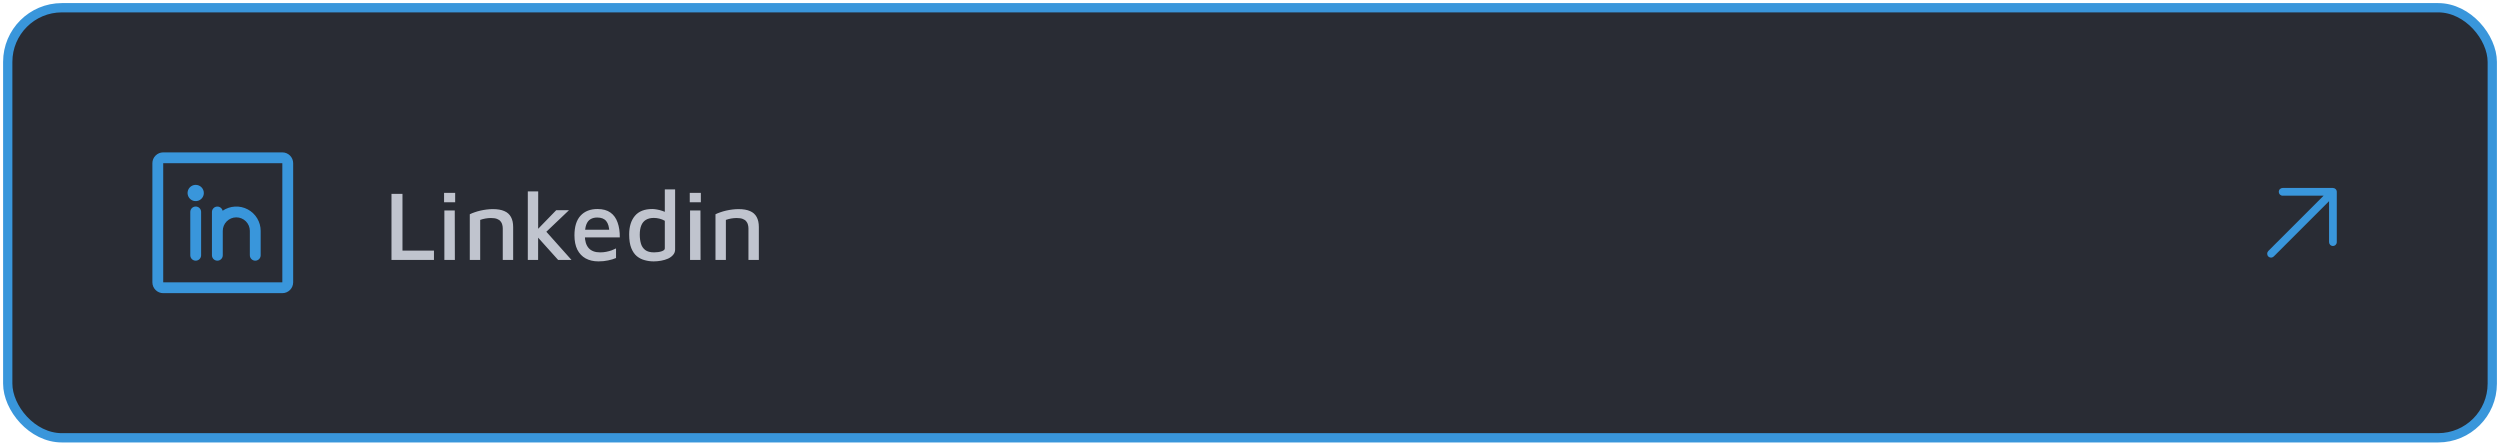 <svg width="404" height="72" viewBox="0 0 404 72" fill="none" xmlns="http://www.w3.org/2000/svg">
<rect x="1.25" y="1.25" width="401.5" height="69.5" rx="8.75" fill="#292C34"/>
<rect x="1.25" y="1.25" width="401.5" height="69.5" rx="8.75" stroke="#3996DB" stroke-width="1.5"/>
<path d="M45.625 24.625H26.375C25.911 24.625 25.466 24.809 25.138 25.138C24.809 25.466 24.625 25.911 24.625 26.375V45.625C24.625 46.089 24.809 46.534 25.138 46.862C25.466 47.191 25.911 47.375 26.375 47.375H45.625C46.089 47.375 46.534 47.191 46.862 46.862C47.191 46.534 47.375 46.089 47.375 45.625V26.375C47.375 25.911 47.191 25.466 46.862 25.138C46.534 24.809 46.089 24.625 45.625 24.625ZM45.625 45.625H26.375V26.375H45.625V45.625ZM32.5 34.25V41.25C32.5 41.482 32.408 41.705 32.244 41.869C32.08 42.033 31.857 42.125 31.625 42.125C31.393 42.125 31.17 42.033 31.006 41.869C30.842 41.705 30.75 41.482 30.75 41.25V34.25C30.75 34.018 30.842 33.795 31.006 33.631C31.17 33.467 31.393 33.375 31.625 33.375C31.857 33.375 32.08 33.467 32.244 33.631C32.408 33.795 32.5 34.018 32.5 34.25ZM42.125 37.312V41.25C42.125 41.482 42.033 41.705 41.869 41.869C41.705 42.033 41.482 42.125 41.25 42.125C41.018 42.125 40.795 42.033 40.631 41.869C40.467 41.705 40.375 41.482 40.375 41.25V37.312C40.375 36.732 40.145 36.176 39.734 35.766C39.324 35.355 38.768 35.125 38.188 35.125C37.607 35.125 37.051 35.355 36.641 35.766C36.23 36.176 36 36.732 36 37.312V41.25C36 41.482 35.908 41.705 35.744 41.869C35.58 42.033 35.357 42.125 35.125 42.125C34.893 42.125 34.67 42.033 34.506 41.869C34.342 41.705 34.25 41.482 34.25 41.25V34.25C34.251 34.036 34.331 33.829 34.474 33.67C34.617 33.51 34.814 33.409 35.027 33.385C35.24 33.361 35.454 33.416 35.63 33.539C35.805 33.663 35.928 33.847 35.977 34.055C36.569 33.654 37.259 33.421 37.973 33.382C38.688 33.343 39.399 33.5 40.031 33.834C40.663 34.169 41.192 34.67 41.561 35.283C41.93 35.895 42.125 36.597 42.125 37.312ZM32.938 31.188C32.938 31.447 32.861 31.701 32.716 31.917C32.572 32.133 32.367 32.301 32.127 32.4C31.887 32.499 31.623 32.525 31.369 32.475C31.114 32.424 30.881 32.299 30.697 32.116C30.513 31.932 30.388 31.698 30.338 31.444C30.287 31.189 30.313 30.925 30.412 30.685C30.512 30.445 30.68 30.24 30.896 30.096C31.112 29.952 31.365 29.875 31.625 29.875C31.973 29.875 32.307 30.013 32.553 30.259C32.799 30.506 32.938 30.839 32.938 31.188Z" fill="#3996DB"/>
<path d="M63.264 42V31.328H65.04V40.496H70.128V42H63.264ZM71.81 42V34.016H73.49L73.506 42H71.81ZM71.762 32.688V31.168H73.554V32.688H71.762ZM75.918 34.624C76.153 34.507 76.414 34.4 76.702 34.304C77.001 34.197 77.316 34.107 77.646 34.032C77.977 33.957 78.313 33.899 78.654 33.856C78.996 33.813 79.326 33.792 79.646 33.792C80.404 33.792 81.022 33.899 81.502 34.112C81.982 34.315 82.34 34.635 82.574 35.072C82.809 35.499 82.926 36.037 82.926 36.688V42H81.246V36.912C81.246 36.709 81.22 36.512 81.166 36.32C81.124 36.117 81.033 35.936 80.894 35.776C80.766 35.605 80.574 35.472 80.318 35.376C80.073 35.28 79.748 35.232 79.342 35.232C79.054 35.232 78.756 35.259 78.446 35.312C78.148 35.365 77.865 35.44 77.598 35.536V42H75.918V34.624ZM86.605 37.344L89.885 33.968H91.949L87.325 38.368L86.605 37.344ZM86.957 42H85.293V30.928H86.973L86.957 42ZM87.709 36.8L92.349 42H90.189L86.525 37.92L87.709 36.8ZM96.703 42.24C95.913 42.24 95.225 42.08 94.638 41.76C94.062 41.44 93.615 40.965 93.294 40.336C92.985 39.707 92.831 38.939 92.831 38.032C92.831 36.635 93.156 35.579 93.806 34.864C94.468 34.139 95.385 33.776 96.558 33.776C97.422 33.776 98.121 33.968 98.654 34.352C99.188 34.736 99.572 35.275 99.806 35.968C100.052 36.651 100.169 37.451 100.159 38.368H93.838L93.79 37.12H98.879L98.478 37.52C98.447 36.699 98.276 36.101 97.966 35.728C97.657 35.344 97.172 35.152 96.51 35.152C96.084 35.152 95.721 35.243 95.422 35.424C95.124 35.595 94.894 35.893 94.734 36.32C94.585 36.736 94.51 37.312 94.51 38.048C94.51 38.944 94.719 39.627 95.135 40.096C95.55 40.555 96.164 40.784 96.975 40.784C97.337 40.784 97.673 40.752 97.983 40.688C98.302 40.624 98.596 40.544 98.862 40.448C99.129 40.341 99.359 40.24 99.55 40.144V41.696C99.177 41.856 98.756 41.984 98.287 42.08C97.817 42.187 97.289 42.24 96.703 42.24ZM105.642 42.24C105.152 42.24 104.672 42.176 104.202 42.048C103.733 41.931 103.306 41.717 102.922 41.408C102.538 41.088 102.234 40.645 102.01 40.08C101.786 39.515 101.674 38.784 101.674 37.888C101.674 36.619 101.984 35.616 102.602 34.88C103.221 34.144 104.16 33.776 105.418 33.776C105.621 33.776 105.872 33.803 106.17 33.856C106.469 33.909 106.773 33.989 107.082 34.096C107.392 34.192 107.653 34.32 107.866 34.48L107.434 35.04V30.608H109.098V40.32C109.098 40.651 108.992 40.939 108.778 41.184C108.576 41.429 108.304 41.632 107.962 41.792C107.621 41.941 107.248 42.053 106.842 42.128C106.437 42.203 106.037 42.24 105.642 42.24ZM105.69 40.784C106.17 40.784 106.581 40.725 106.922 40.608C107.264 40.491 107.434 40.336 107.434 40.144V35.68C107.157 35.52 106.864 35.403 106.554 35.328C106.245 35.253 105.946 35.216 105.658 35.216C105.136 35.216 104.704 35.323 104.362 35.536C104.032 35.739 103.786 36.043 103.626 36.448C103.466 36.843 103.386 37.333 103.386 37.92C103.386 38.453 103.45 38.939 103.578 39.376C103.706 39.803 103.936 40.144 104.266 40.4C104.608 40.656 105.082 40.784 105.69 40.784ZM111.513 42V34.016H113.193L113.209 42H111.513ZM111.465 32.688V31.168H113.257V32.688H111.465ZM115.622 34.624C115.856 34.507 116.118 34.4 116.406 34.304C116.704 34.197 117.019 34.107 117.35 34.032C117.68 33.957 118.016 33.899 118.358 33.856C118.699 33.813 119.03 33.792 119.35 33.792C120.107 33.792 120.726 33.899 121.206 34.112C121.686 34.315 122.043 34.635 122.278 35.072C122.512 35.499 122.63 36.037 122.63 36.688V42H120.95V36.912C120.95 36.709 120.923 36.512 120.87 36.32C120.827 36.117 120.736 35.936 120.598 35.776C120.47 35.605 120.278 35.472 120.022 35.376C119.776 35.28 119.451 35.232 119.046 35.232C118.758 35.232 118.459 35.259 118.15 35.312C117.851 35.365 117.568 35.44 117.302 35.536V42H115.622V34.624Z" fill="#C0C4CE"/>
<path d="M377.625 31V39.125C377.625 39.291 377.559 39.45 377.442 39.567C377.325 39.684 377.166 39.75 377 39.75C376.834 39.75 376.675 39.684 376.558 39.567C376.441 39.45 376.375 39.291 376.375 39.125V32.509L367.442 41.442C367.325 41.559 367.166 41.625 367 41.625C366.834 41.625 366.675 41.559 366.558 41.442C366.441 41.325 366.375 41.166 366.375 41C366.375 40.834 366.441 40.675 366.558 40.558L375.492 31.625H368.875C368.709 31.625 368.55 31.559 368.433 31.442C368.316 31.325 368.25 31.166 368.25 31C368.25 30.834 368.316 30.675 368.433 30.558C368.55 30.441 368.709 30.375 368.875 30.375H377C377.166 30.375 377.325 30.441 377.442 30.558C377.559 30.675 377.625 30.834 377.625 31Z" fill="#3996DB"/>
</svg>
